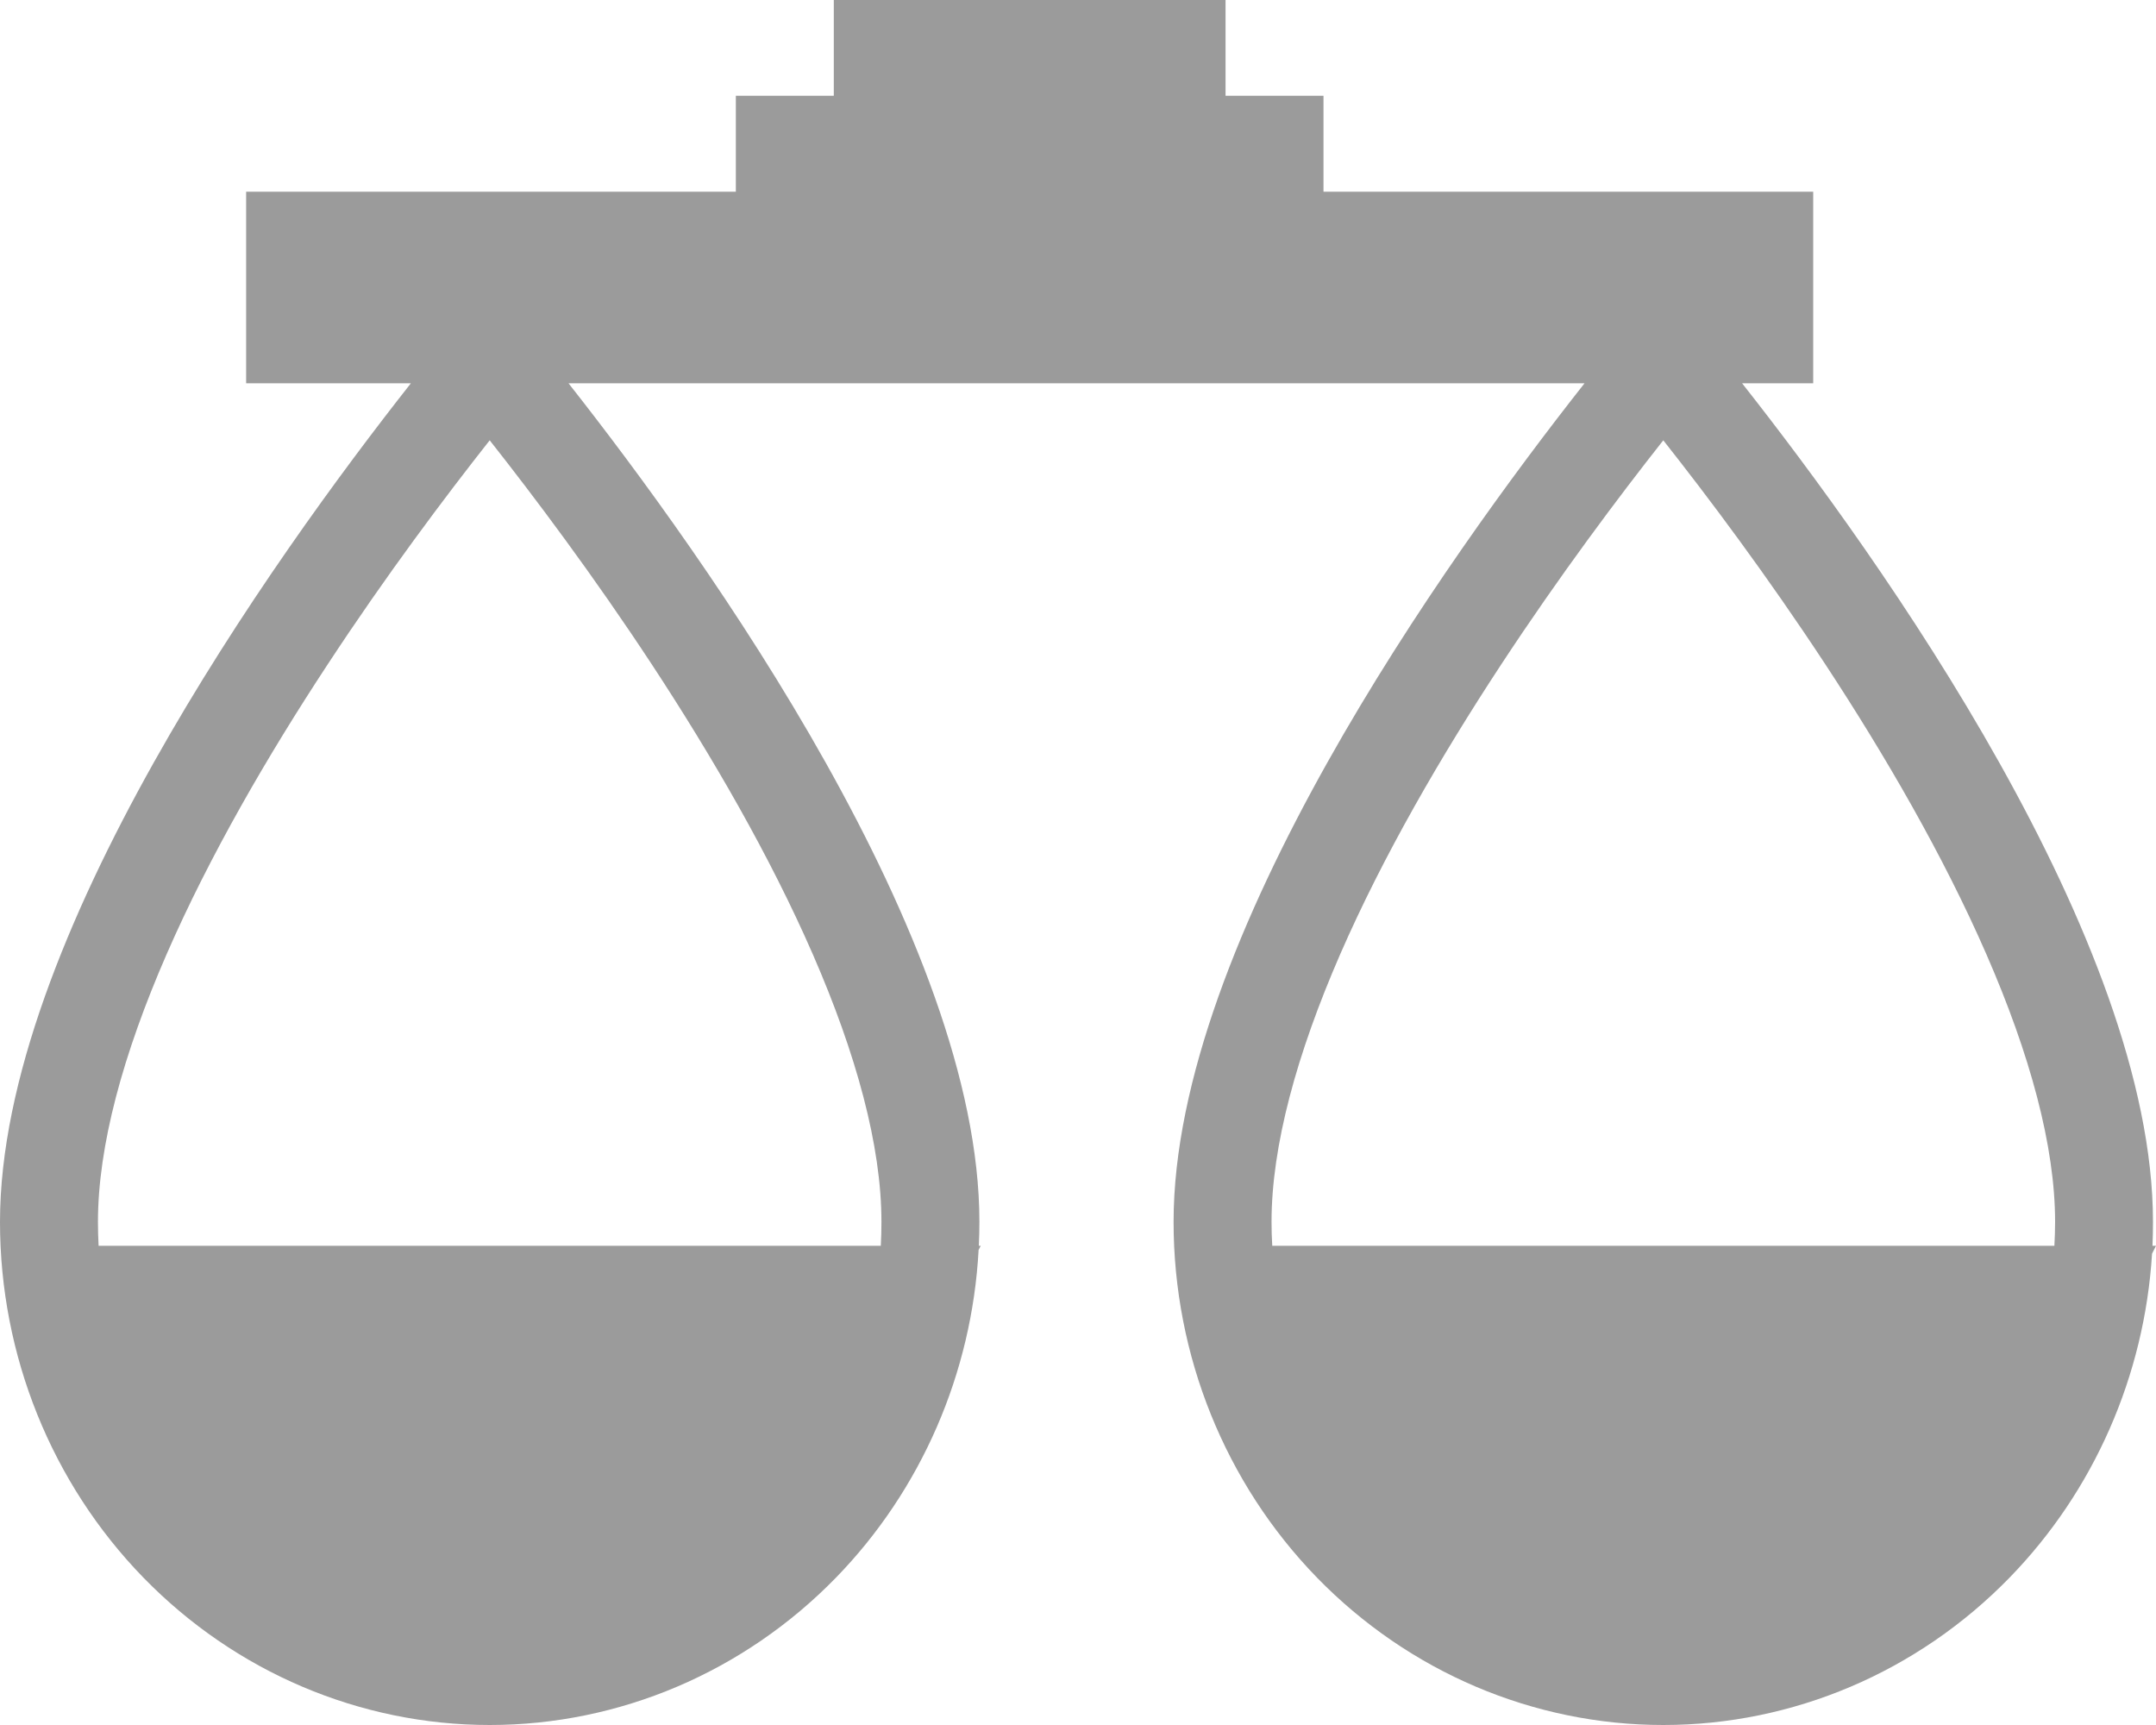 <svg width="30" height="24" viewBox="0 0 30 24" fill="none" xmlns="http://www.w3.org/2000/svg">
<path fill-rule="evenodd" clip-rule="evenodd" d="M17.053 0H11.602V1.333H10.239V2.667H3.425V5.333H5.717C3.791 7.778 0 13.084 0 17C0 18.857 0.718 20.637 1.996 21.95C3.274 23.262 5.007 24 6.814 24C8.621 24 10.354 23.262 11.632 21.95C12.82 20.729 13.524 19.104 13.617 17.39L13.646 17.333H13.62C13.625 17.223 13.628 17.111 13.628 17C13.628 13.084 9.837 7.778 7.911 5.333H22.048C20.121 7.778 16.33 13.084 16.33 17C16.33 18.857 17.048 20.637 18.326 21.95C19.604 23.262 21.337 24 23.144 24C24.951 24 26.685 23.262 27.962 21.95C29.139 20.741 29.84 19.137 29.945 17.442L30 17.333H29.951C29.956 17.223 29.958 17.111 29.958 17C29.958 13.084 26.168 7.778 24.241 5.333H25.23V2.667H18.416V1.333H17.053V0ZM1.372 17.333H12.256C12.262 17.223 12.265 17.112 12.265 17C12.265 15.944 11.916 14.666 11.31 13.277C10.711 11.904 9.902 10.511 9.075 9.252C8.256 8.005 7.434 6.912 6.814 6.126C6.194 6.912 5.372 8.005 4.554 9.252C3.726 10.511 2.917 11.904 2.318 13.277C1.712 14.666 1.363 15.944 1.363 17C1.363 17.112 1.366 17.223 1.372 17.333ZM17.703 17.333H28.586C28.592 17.223 28.596 17.112 28.596 17C28.596 15.944 28.246 14.666 27.64 13.277C27.041 11.904 26.232 10.511 25.405 9.252C24.586 8.005 23.765 6.912 23.144 6.126C22.524 6.912 21.703 8.005 20.884 9.252C20.057 10.511 19.247 11.904 18.648 13.277C18.043 14.666 17.693 15.944 17.693 17C17.693 17.112 17.696 17.223 17.703 17.333Z" fill="#9B9B9B"/>
</svg>
